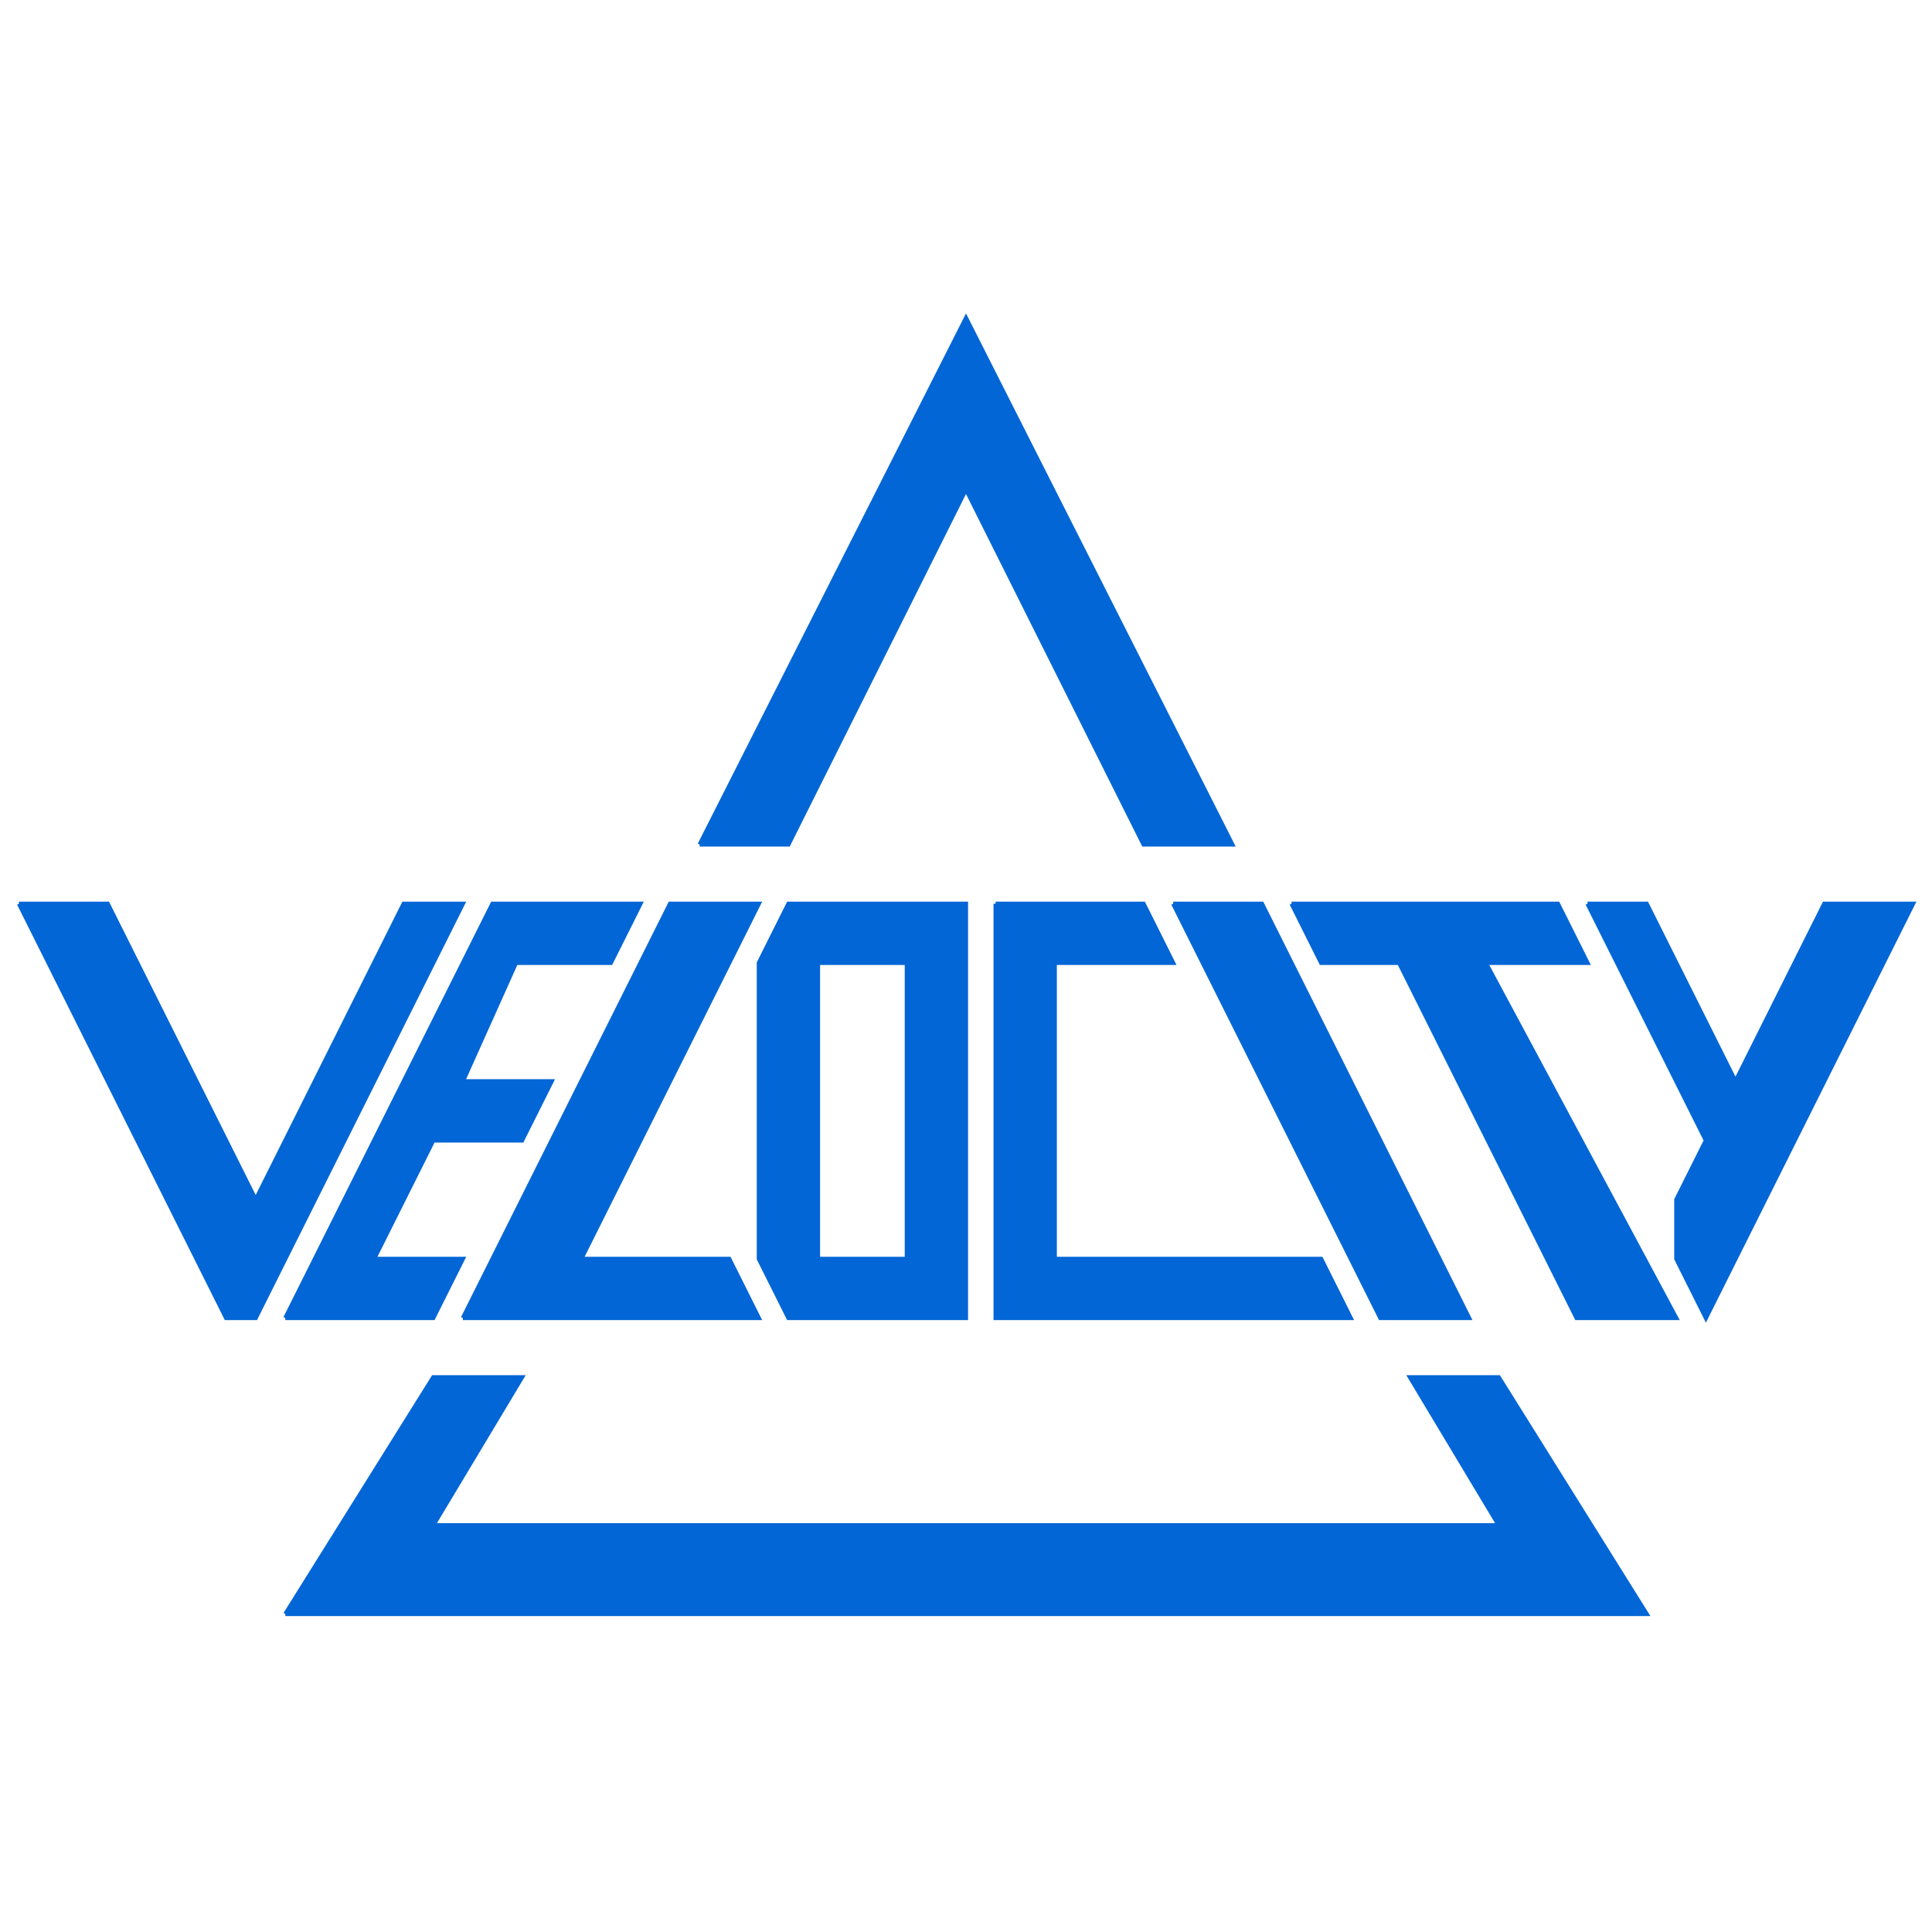 <?xml version="1.0" encoding="UTF-8"?>
<svg width="32" height="32" viewBox="0 0 326.4 225.351" xmlns="http://www.w3.org/2000/svg" version="1.1">
  <g transform="translate(3.2,222.151) scale(1,-1)" style="fill-opacity:1;fill-rule:evenodd;fill:#0366d6">
    <path d="M 45.0 0.0 L 70.0 40.0 L 85.0 40.0 L 70.0 15.0 L 250.0 15.0 L 235.0 40.0 L 250.0 40.0 L 275.0 0.0 L 45.0 0.0 " stroke="#0366d6" stroke-width="0.7" style="stroke-width:0.7;fill-opacity:1;fill-rule:evenodd;fill:#0366d6" />
    <path d="M 0.0 120.0 L 35.0 50.0 L 40.0 50.0 L 75.0 120.0 L 65.0 120.0 L 40.0 70.0 L 15.0 120.0 L 0.0 120.0 " stroke="#0366d6" stroke-width="0.7" style="stroke-width:0.7;fill-opacity:1;fill-rule:evenodd;fill:#0366d6" />
    <path d="M 45.0 50.0 L 80.0 120.0 L 105.0 120.0 L 100.0 110.0 L 83.973 110.0 L 75.0 90.0 L 90.0 90.0 L 85.0 80.0 L 70.0 80.0 L 60.0 60.0 L 75.0 60.0 L 70.0 50.0 L 45.0 50.0 " stroke="#0366d6" stroke-width="0.7" style="stroke-width:0.7;fill-opacity:1;fill-rule:evenodd;fill:#0366d6" />
    <path d="M 75.0 50.0 L 110.0 120.0 L 125.0 120.0 L 95.0 60.0 L 120.0 60.0 L 125.0 50.0 L 75.0 50.0 " stroke="#0366d6" stroke-width="0.7" style="stroke-width:0.7;fill-opacity:1;fill-rule:evenodd;fill:#0366d6" />
    <path d="M 130.0 50.0 L 125.0 60.0 L 125.0 110.0 L 130.0 120.0 L 160.0 120.0 L 160.0 50.0 L 130.0 50.0 Z M 135.0 60.0 L 150.0 60.0 L 150.0 110.0 L 135.0 110.0 Z" stroke="#0366d6" stroke-width="0.7" style="stroke-width:0.7;fill-opacity:1;fill-rule:evenodd;fill:#0366d6" />
    <path d="M 165.0 120.0 L 165.0 50.0 L 225.0 50.0 L 220.0 60.0 L 175.0 60.0 L 175.0 110.0 L 195.0 110.0 L 190.0 120.0 L 165.0 120.0 " stroke="#0366d6" stroke-width="0.7" style="stroke-width:0.7;fill-opacity:1;fill-rule:evenodd;fill:#0366d6" />
    <path d="M 115.0 130.0 L 160.0 218.951 L 205.0 130.0 L 190.0 130.0 L 160.0 190.0 L 130.0 130.0 L 115.0 130.0 " stroke="#0366d6" stroke-width="0.7" style="stroke-width:0.7;fill-opacity:1;fill-rule:evenodd;fill:#0366d6" />
    <path d="M 195.0 120.0 L 230.0 50.0 L 245.0 50.0 L 210.0 120.0 L 195.0 120.0 " stroke="#0366d6" stroke-width="0.7" style="stroke-width:0.7;fill-opacity:1;fill-rule:evenodd;fill:#0366d6" />
    <path d="M 215.0 120.0 L 220.0 110.0 L 233.172 110.0 L 263.154 50.0 L 280.0 50.0 L 247.821 110.0 L 265.0 110.0 L 260.0 120.0 L 215.0 120.0 " stroke="#0366d6" stroke-width="0.7" style="stroke-width:0.7;fill-opacity:1;fill-rule:evenodd;fill:#0366d6" />
    <path d="M 265.0 120.0 L 285.0 80.0 L 280.0 70.0 L 280.0 60.0 L 285.0 50.0 L 320.0 120.0 L 305.0 120.0 L 290.0 90.0 L 275.0 120.0 L 265.0 120.0 " stroke="#0366d6" stroke-width="0.7" style="stroke-width:0.7;fill-opacity:1;fill-rule:evenodd;fill:#0366d6" />
  </g>
</svg>
